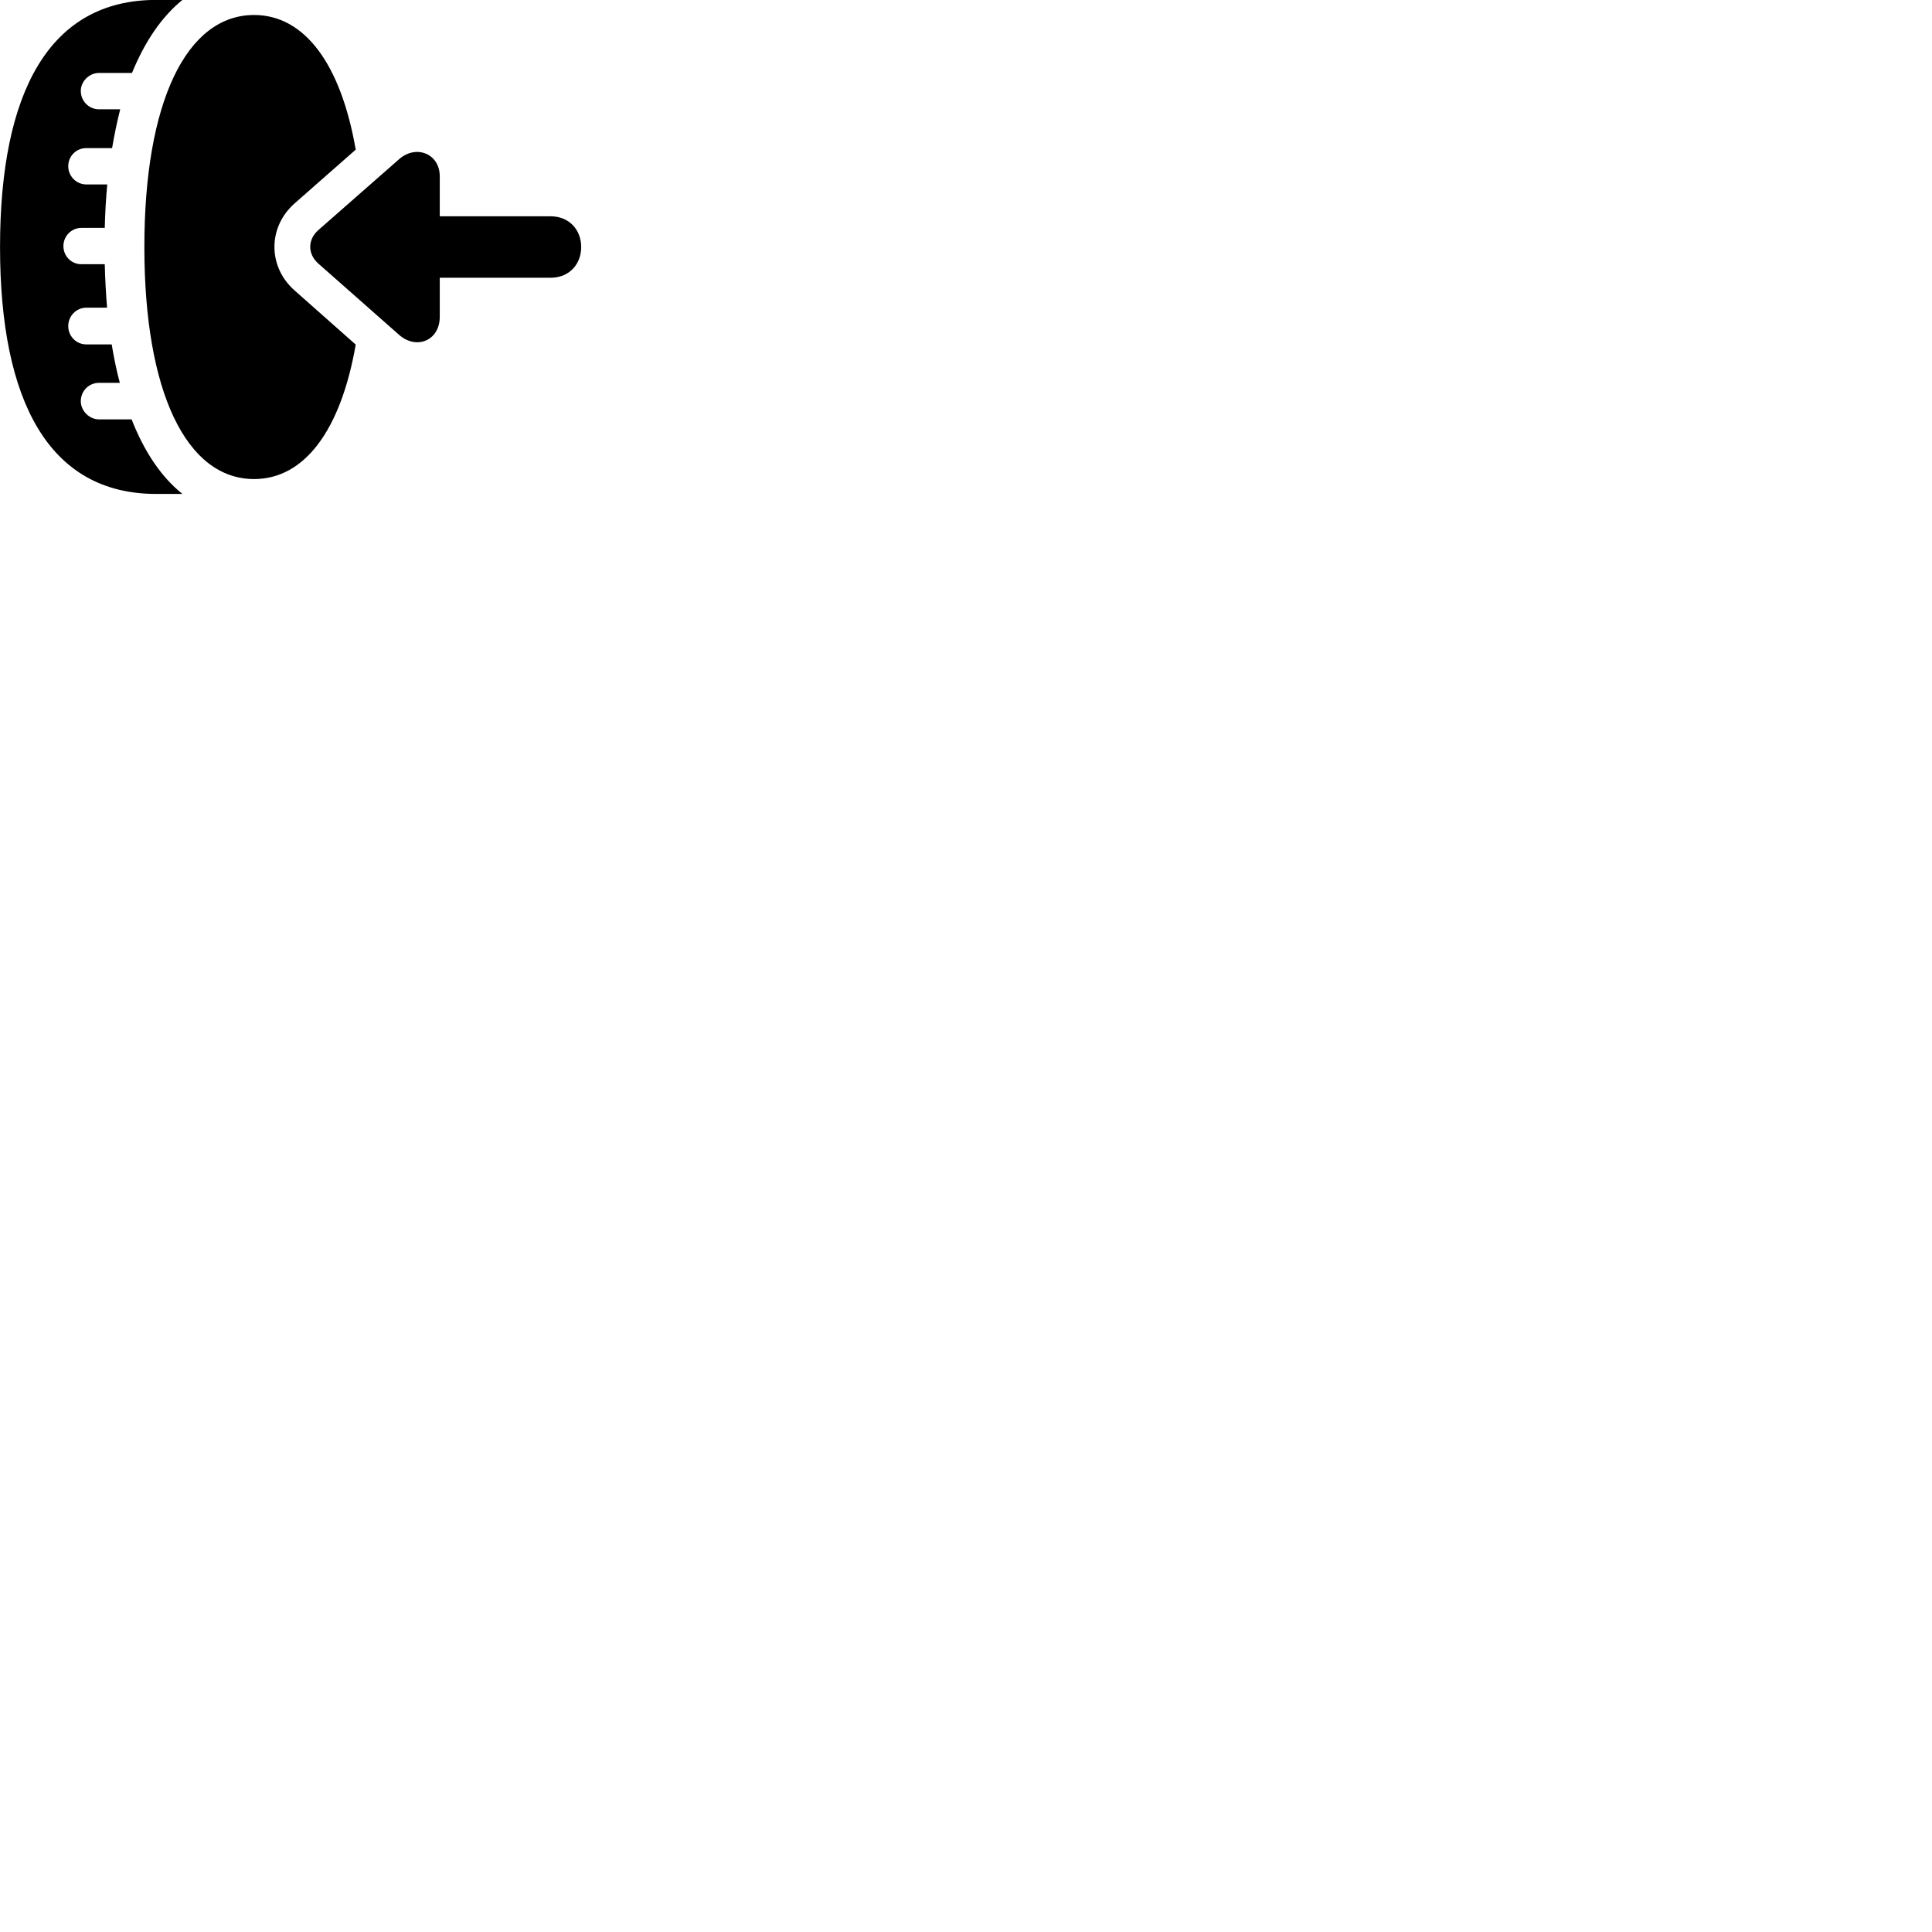 
        <svg xmlns="http://www.w3.org/2000/svg" viewBox="0 0 100 100">
            <path d="M0.002 12.786C0.002 20.776 2.542 25.566 8.082 25.566H9.442C8.352 24.696 7.462 23.376 6.812 21.706H5.122C4.622 21.706 4.182 21.266 4.182 20.766C4.182 20.236 4.602 19.816 5.122 19.816H6.202C6.032 19.186 5.892 18.506 5.782 17.826H4.462C3.952 17.826 3.532 17.406 3.532 16.876C3.532 16.356 3.952 15.926 4.462 15.926H5.542C5.482 15.196 5.442 14.436 5.422 13.676H4.212C3.692 13.676 3.282 13.256 3.282 12.736C3.282 12.226 3.692 11.796 4.212 11.796H5.422C5.442 11.026 5.482 10.276 5.552 9.546H4.462C3.952 9.546 3.532 9.116 3.532 8.606C3.532 8.076 3.952 7.666 4.462 7.666H5.802C5.922 6.956 6.062 6.286 6.222 5.656H5.122C4.602 5.656 4.182 5.236 4.182 4.706C4.182 4.206 4.622 3.776 5.122 3.776H6.832C7.502 2.136 8.372 0.866 9.442 -0.004H8.082C2.542 -0.004 0.002 4.786 0.002 12.786ZM15.262 10.516L18.412 7.746C17.642 3.306 15.762 0.776 13.152 0.776C9.652 0.776 7.472 5.276 7.472 12.786C7.472 20.296 9.652 24.796 13.152 24.796C15.762 24.796 17.642 22.266 18.412 17.836L15.262 15.046C13.852 13.816 13.852 11.746 15.262 10.516ZM16.492 13.656L20.662 17.336C21.552 18.116 22.762 17.636 22.762 16.396V14.376H28.502C29.462 14.376 30.082 13.676 30.082 12.786C30.082 11.896 29.462 11.196 28.502 11.196H22.762V9.126C22.762 7.956 21.542 7.466 20.662 8.236L16.492 11.896C15.912 12.396 15.912 13.156 16.492 13.656Z" />
        </svg>
    